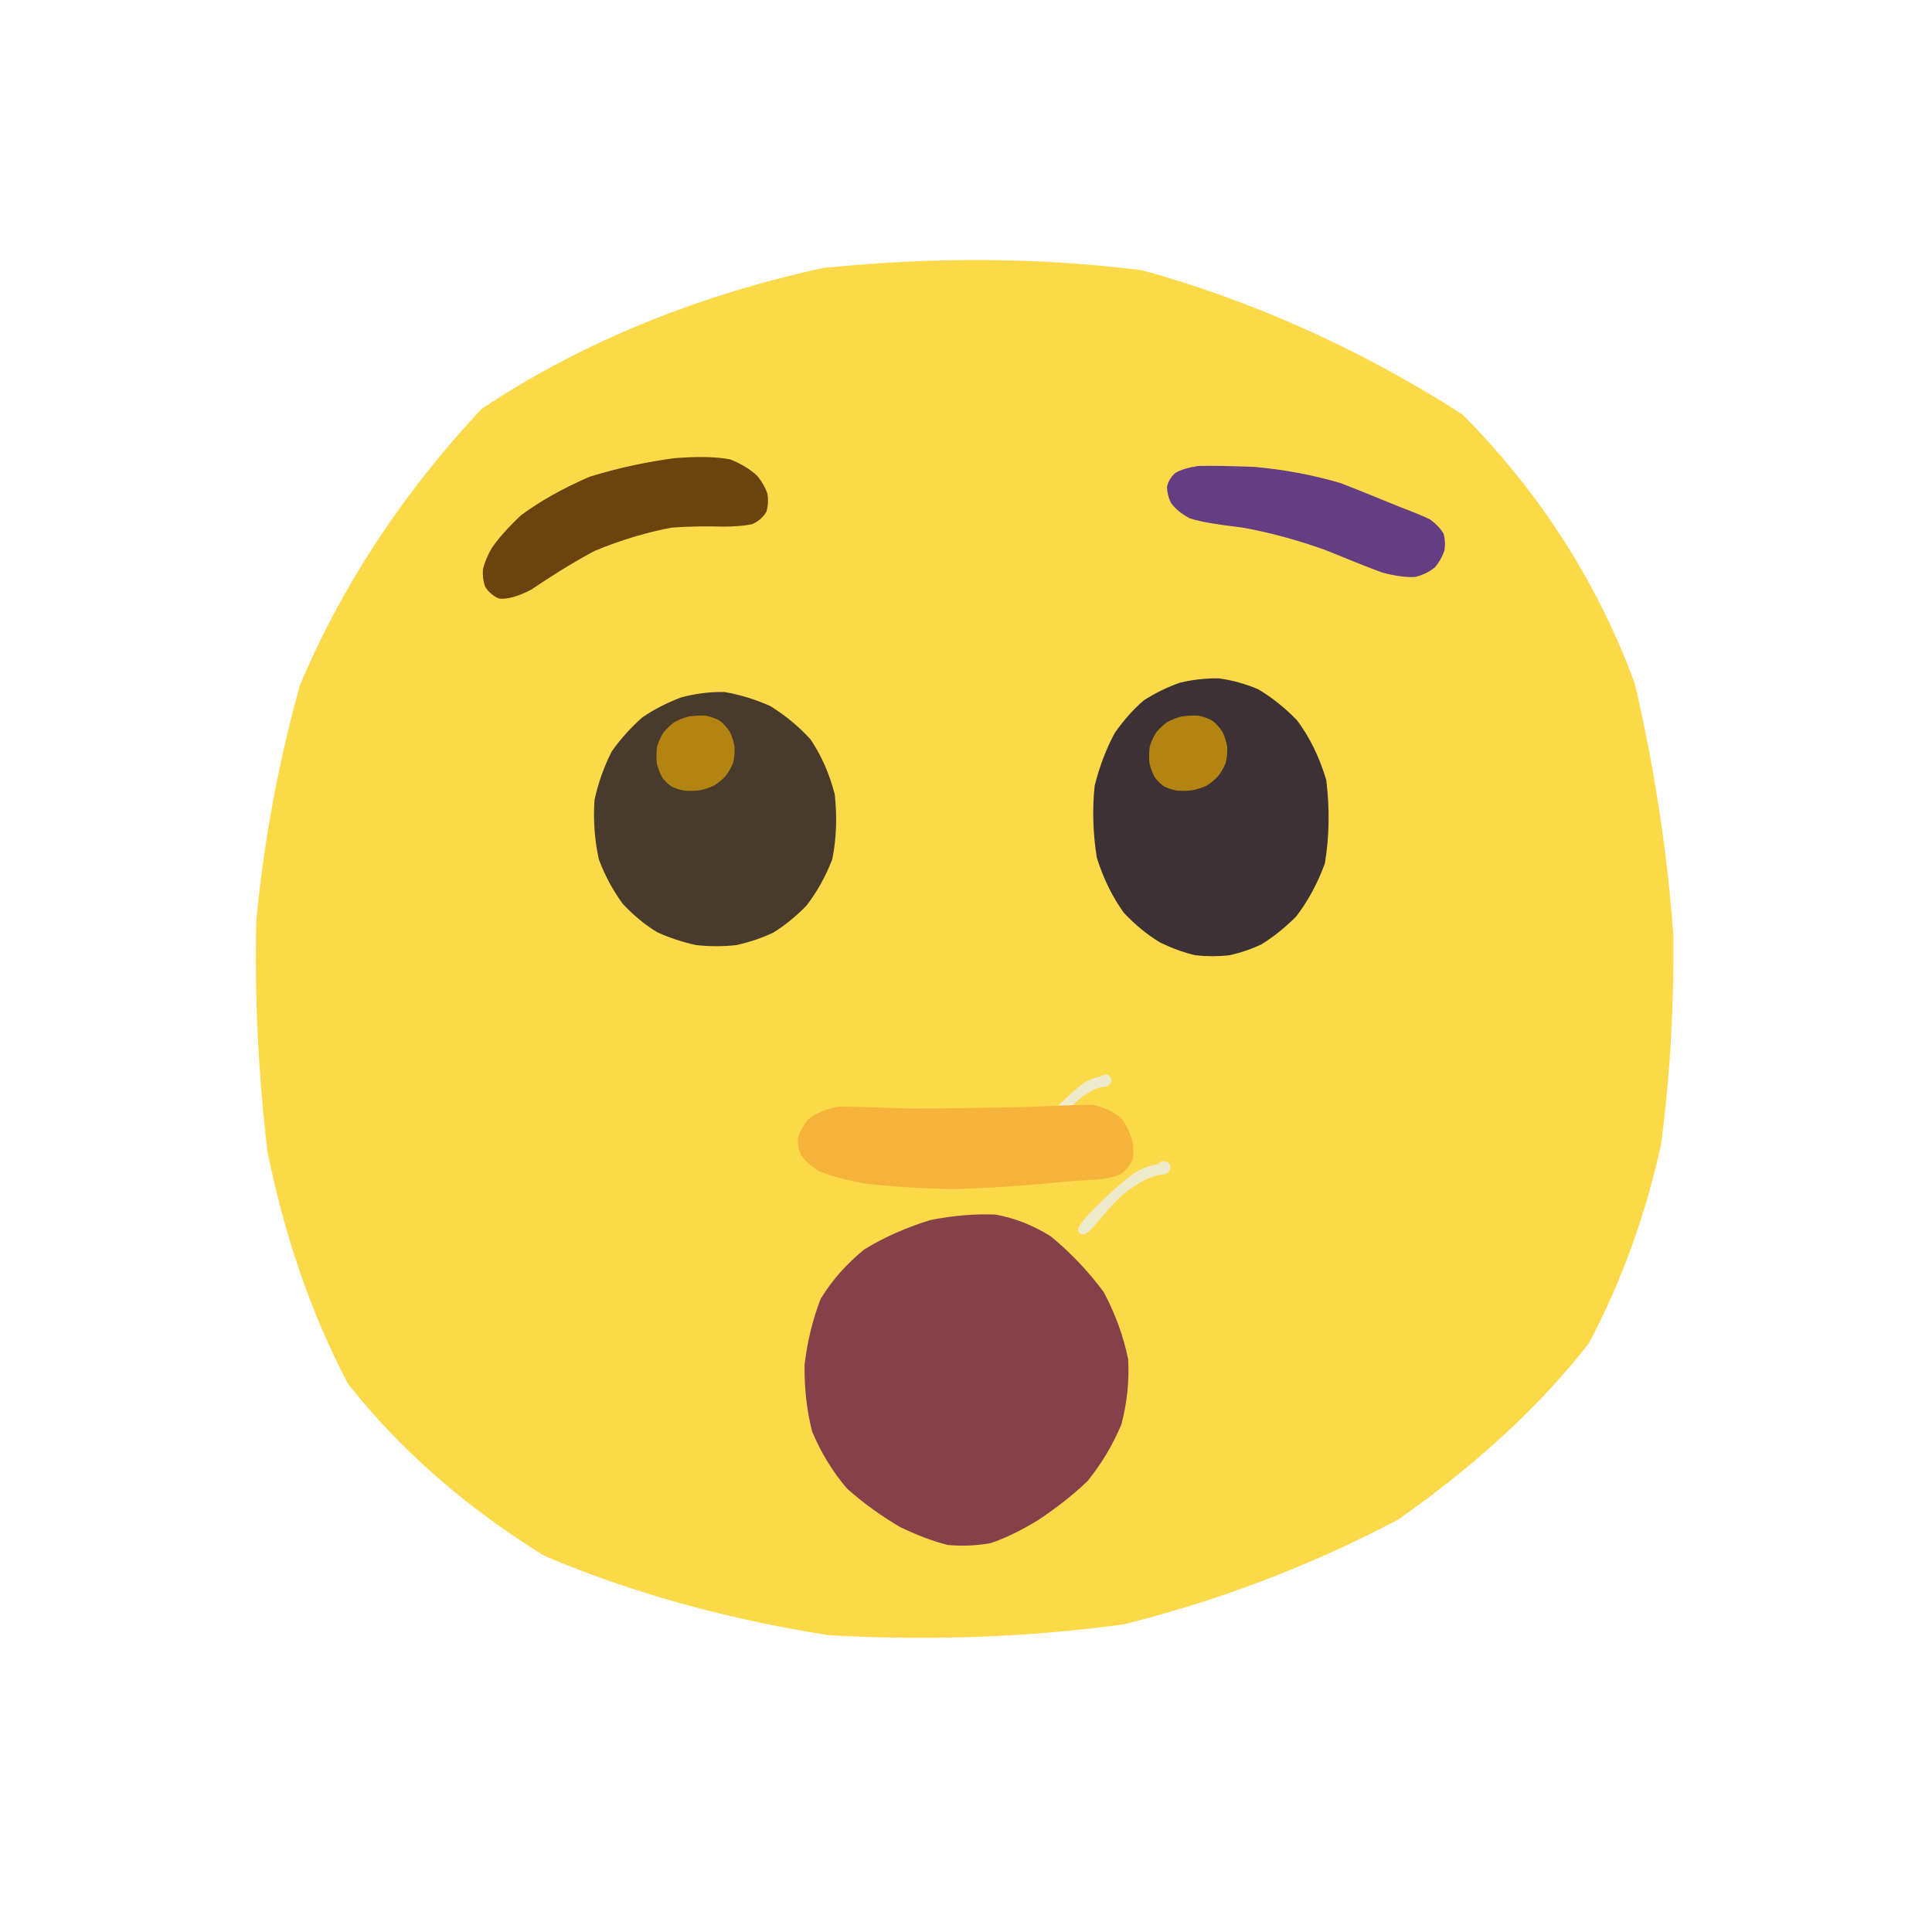 <?xml version="1.0" ?>
<svg xmlns="http://www.w3.org/2000/svg" version="1.1" width="400" height="400">
  <defs/>
  <g>
    <path d="M 345.451 193.612 C 345.587 208.449 344.766 222.815 342.909 236.843 C 339.799 250.852 335.047 264.465 328.153 277.491 C 318.365 290.13 305.246 302.305 289.024 313.705 C 270.809 323.369 251.58 330.558 232.459 335.321 C 213.116 337.979 192.635 338.727 171.706 337.563 C 150.898 334.286 131.122 328.876 113.109 321.199 C 97.098 311.301 83.581 299.473 72.9 285.971 C 65.087 271.097 59.741 254.998 56.338 238.127 C 54.416 221.584 53.706 205.906 54.061 190.849 C 55.468 175.682 58.209 159.746 63.009 142.291 C 70.963 123.247 83.308 103.625 100.392 85.398 C 121.714 71.2 145.934 61.841 170.564 56.474 C 193.379 54.171 214.637 54.261 236.208 56.924 C 258.181 62.964 280.724 72.842 302.11 86.548 C 319.055 103.583 330.449 122.656 337.499 141.773 C 341.829 160.308 344.287 177.817 345.451 193.612" stroke-width="2.0" fill="rgb(252, 217, 72)" opacity="1.0" stroke="rgb(252, 217, 72)" stroke-opacity="1.0" stroke-linecap="round" stroke-linejoin="round"/>
    <path d="M 240.951 242.141 C 240.61 242.207 240.155 242.261 239.587 242.326 C 238.871 242.477 237.988 242.763 236.886 243.26 C 235.55 243.972 234.098 244.83 232.696 245.831 C 231.35 246.967 230.055 248.242 228.815 249.641 C 227.604 251.075 226.438 252.416 225.418 253.576 C 224.66 254.403 224.211 254.723 224.196 254.52 C 224.664 253.806 225.515 252.713 226.658 251.487 C 227.994 250.184 229.415 248.83 230.874 247.462 C 232.318 246.155 233.637 245.026 234.787 244.109 C 235.788 243.438 236.665 242.988 237.456 242.663 C 238.163 242.408 238.754 242.229 239.234 242.101 C 239.628 242.056 239.92 242.085 240.14 242.091 C 240.308 242.055 240.412 241.932 240.485 241.73 C 240.59 241.547 240.748 241.441 240.96 241.395 C 241.171 241.432 241.304 241.537 241.349 241.665 C 241.312 241.836 241.182 242.023 240.951 242.141" stroke-width="2.0" fill="rgb(237, 235, 204)" opacity="1.0" stroke="rgb(237, 235, 204)" stroke-opacity="1.0" stroke-linecap="round" stroke-linejoin="round"/>
    <path d="M 232.578 281.565 C 232.809 285.979 232.339 290.33 231.218 294.606 C 229.473 298.714 227.208 302.512 224.441 305.95 C 221.282 308.973 217.864 311.562 214.383 313.887 C 211.034 315.924 207.886 317.493 204.856 318.515 C 201.958 319.033 199.126 319.137 196.341 318.869 C 193.494 318.153 190.317 316.952 186.843 315.281 C 183.168 313.123 179.521 310.535 176.1 307.515 C 173.148 304.05 170.81 300.169 169.077 296.013 C 167.99 291.644 167.509 287.141 167.582 282.571 C 168.145 277.967 169.192 273.53 170.808 269.363 C 173.092 265.608 176.036 262.351 179.526 259.493 C 183.513 257.051 188.057 255.06 192.872 253.568 C 197.579 252.643 202.009 252.292 206.04 252.468 C 209.714 253.148 213.261 254.502 216.888 256.732 C 220.699 259.834 224.407 263.669 227.635 267.993 C 230.064 272.566 231.678 277.11 232.578 281.565" stroke-width="2.0" fill="rgb(133, 64, 73)" opacity="1.0" stroke="rgb(133, 64, 73)" stroke-opacity="1.0" stroke-linecap="round" stroke-linejoin="round"/>
    <path d="M 171.842 164.662 C 172.33 169.12 172.168 173.568 171.353 177.612 C 169.979 181.174 168.205 184.265 166.18 186.881 C 164.049 189.056 161.835 190.833 159.572 192.238 C 157.22 193.324 154.781 194.126 152.26 194.687 C 149.604 194.975 146.903 194.972 144.249 194.674 C 141.648 194.103 139.083 193.272 136.572 192.141 C 134.135 190.653 131.857 188.786 129.748 186.538 C 127.862 183.973 126.229 181.05 124.948 177.645 C 124.099 173.8 123.815 169.702 124.079 165.768 C 124.857 162.247 126.02 159.014 127.533 156.066 C 129.355 153.505 131.419 151.249 133.623 149.302 C 135.997 147.697 138.572 146.389 141.297 145.357 C 144.088 144.596 146.967 144.218 149.921 144.279 C 152.954 144.808 156 145.73 158.981 147.052 C 161.854 148.815 164.531 150.999 166.998 153.668 C 169.123 156.819 170.775 160.505 171.842 164.662" stroke-width="2.0" fill="rgb(72, 59, 44)" opacity="1.0" stroke="rgb(72, 59, 44)" stroke-opacity="1.0" stroke-linecap="round" stroke-linejoin="round"/>
    <path d="M 273.601 161.686 C 274.312 167.369 274.22 173.25 273.327 178.517 C 271.734 182.835 269.742 186.316 267.57 189.13 C 265.274 191.41 262.967 193.221 260.764 194.597 C 258.619 195.617 256.458 196.34 254.286 196.799 C 252.062 197.036 249.839 197.035 247.653 196.787 C 245.43 196.266 243.107 195.418 240.702 194.274 C 238.232 192.785 235.8 190.846 233.457 188.351 C 231.274 185.307 229.422 181.683 228.062 177.341 C 227.272 172.419 227.135 167.425 227.627 162.835 C 228.639 158.809 230.027 155.29 231.654 152.273 C 233.463 149.704 235.369 147.544 237.44 145.791 C 239.686 144.345 242.113 143.172 244.604 142.295 C 247.119 141.698 249.674 141.423 252.264 141.446 C 254.858 141.796 257.457 142.506 260.062 143.613 C 262.688 145.17 265.277 147.211 267.762 149.764 C 270.121 152.927 272.143 156.82 273.601 161.686" stroke-width="2.0" fill="rgb(60, 49, 52)" opacity="1.0" stroke="rgb(60, 49, 52)" stroke-opacity="1.0" stroke-linecap="round" stroke-linejoin="round"/>
    <path d="M 228.836 223.968 C 228.598 224.014 228.281 224.051 227.887 224.097 C 227.389 224.201 226.774 224.401 226.008 224.746 C 225.079 225.242 224.068 225.838 223.093 226.534 C 222.156 227.325 221.256 228.212 220.393 229.185 C 219.551 230.183 218.739 231.115 218.03 231.922 C 217.502 232.498 217.19 232.721 217.179 232.579 C 217.505 232.083 218.098 231.322 218.892 230.469 C 219.822 229.563 220.81 228.621 221.825 227.669 C 222.83 226.76 223.747 225.974 224.547 225.337 C 225.244 224.87 225.854 224.557 226.404 224.331 C 226.896 224.154 227.307 224.029 227.641 223.94 C 227.915 223.909 228.118 223.929 228.271 223.933 C 228.388 223.908 228.46 223.822 228.512 223.681 C 228.584 223.555 228.694 223.481 228.842 223.449 C 228.989 223.474 229.081 223.548 229.112 223.637 C 229.087 223.756 228.996 223.885 228.836 223.968" stroke-width="2.0" fill="rgb(237, 235, 204)" opacity="1.0" stroke="rgb(237, 235, 204)" stroke-opacity="1.0" stroke-linecap="round" stroke-linejoin="round"/>
    <path d="M 157.924 102.479 C 158.083 103.54 158.027 104.57 157.763 105.528 C 157.265 106.373 156.5 107.066 155.425 107.562 C 153.962 107.874 152.06 108.021 149.668 108.034 C 146.735 107.951 143.186 107.931 138.941 108.25 C 133.992 109.147 128.436 110.767 122.675 113.153 C 117.3 116.035 112.865 118.934 109.46 121.229 C 106.872 122.564 104.97 123.045 103.598 122.951 C 102.601 122.499 101.867 121.846 101.351 121.041 C 101.032 120.11 100.908 119.095 100.98 118.003 C 101.266 116.843 101.791 115.568 102.617 114.068 C 103.867 112.242 105.756 110.049 108.489 107.471 C 112.23 104.692 116.958 101.991 122.493 99.621 C 128.459 97.786 134.397 96.551 139.782 95.852 C 144.376 95.483 148.039 95.556 150.892 96.072 C 153.096 96.945 154.773 98.045 156.027 99.183 C 156.927 100.29 157.541 101.397 157.924 102.479" stroke-width="2.0" fill="rgb(106, 67, 15)" opacity="1.0" stroke="rgb(106, 67, 15)" stroke-opacity="1.0" stroke-linecap="round" stroke-linejoin="round"/>
    <path d="M 297.947 110.897 C 298.192 111.801 298.233 112.743 298.078 113.729 C 297.726 114.769 297.166 115.795 296.394 116.732 C 295.41 117.53 294.223 118.12 292.804 118.469 C 291.105 118.533 289.039 118.265 286.51 117.596 C 283.348 116.446 279.452 114.837 274.623 112.889 C 268.938 110.861 262.896 109.193 257.263 108.227 C 252.616 107.665 249.127 107.145 246.74 106.396 C 245.12 105.534 244.027 104.577 243.302 103.605 C 242.845 102.655 242.624 101.732 242.615 100.874 C 242.81 100.092 243.224 99.381 243.884 98.761 C 244.837 98.219 246.189 97.772 248.146 97.477 C 250.936 97.397 254.743 97.478 259.671 97.666 C 265.439 98.184 271.495 99.264 277.239 100.966 C 282.267 102.904 286.344 104.64 289.585 105.936 C 292.118 106.886 294.085 107.679 295.586 108.424 C 296.692 109.24 297.462 110.063 297.947 110.897" stroke-width="2.0" fill="rgb(100, 61, 131)" opacity="1.0" stroke="rgb(100, 61, 131)" stroke-opacity="1.0" stroke-linecap="round" stroke-linejoin="round"/>
    <path d="M 233.517 236.599 C 233.693 237.767 233.696 238.815 233.529 239.733 C 233.167 240.597 232.579 241.401 231.728 242.095 C 230.55 242.673 228.977 243.058 226.898 243.235 C 224.168 243.354 220.629 243.626 216.095 244.055 C 210.504 244.58 204.029 245.026 197.047 245.208 C 190.054 245.025 183.845 244.622 178.809 243.995 C 174.956 243.227 172.088 242.422 169.975 241.546 C 168.454 240.594 167.407 239.599 166.707 238.635 C 166.293 237.717 166.129 236.801 166.192 235.828 C 166.496 234.786 167.069 233.677 167.941 232.564 C 169.213 231.526 171.027 230.648 173.615 230.124 C 177.313 230.103 182.317 230.352 188.864 230.503 C 196.608 230.5 204.614 230.341 211.995 230.2 C 218.092 229.984 222.758 229.723 226.22 229.746 C 228.73 230.305 230.498 231.307 231.731 232.573 C 232.58 233.972 233.155 235.349 233.517 236.599" stroke-width="2.0" fill="rgb(246, 179, 59)" opacity="1.0" stroke="rgb(246, 179, 59)" stroke-opacity="1.0" stroke-linecap="round" stroke-linejoin="round"/>
    <path d="M 151.085 154.74 C 151.129 155.721 151.035 156.706 150.813 157.641 C 150.461 158.521 149.998 159.323 149.437 160.046 C 148.804 160.707 148.104 161.298 147.311 161.793 C 146.441 162.18 145.531 162.464 144.577 162.649 C 143.614 162.749 142.679 162.761 141.81 162.694 C 141.005 162.542 140.266 162.31 139.593 161.999 C 138.996 161.596 138.461 161.089 137.982 160.467 C 137.559 159.73 137.218 158.875 136.985 157.912 C 136.878 156.863 136.889 155.784 137.034 154.748 C 137.321 153.808 137.722 152.961 138.22 152.195 C 138.806 151.508 139.458 150.892 140.173 150.36 C 140.971 149.92 141.862 149.567 142.829 149.318 C 143.846 149.173 144.881 149.112 145.898 149.155 C 146.859 149.334 147.735 149.647 148.516 150.088 C 149.2 150.657 149.785 151.326 150.261 152.077 C 150.638 152.9 150.917 153.794 151.085 154.74" stroke-width="2.0" fill="rgb(180, 132, 18)" opacity="1.0" stroke="rgb(180, 132, 18)" stroke-opacity="1.0" stroke-linecap="round" stroke-linejoin="round"/>
    <path d="M 253.085 154.74 C 253.129 155.721 253.035 156.706 252.813 157.641 C 252.461 158.521 251.998 159.323 251.437 160.046 C 250.804 160.707 250.104 161.298 249.311 161.793 C 248.441 162.18 247.531 162.464 246.577 162.649 C 245.614 162.749 244.679 162.761 243.81 162.694 C 243.005 162.542 242.266 162.31 241.593 161.999 C 240.996 161.596 240.461 161.089 239.982 160.467 C 239.559 159.73 239.218 158.875 238.985 157.912 C 238.878 156.863 238.889 155.784 239.034 154.748 C 239.321 153.808 239.722 152.961 240.22 152.195 C 240.806 151.508 241.458 150.892 242.173 150.36 C 242.971 149.92 243.862 149.567 244.829 149.318 C 245.846 149.173 246.881 149.112 247.898 149.155 C 248.859 149.334 249.735 149.647 250.516 150.088 C 251.2 150.657 251.785 151.326 252.261 152.077 C 252.638 152.9 252.917 153.794 253.085 154.74" stroke-width="2.0" fill="rgb(180, 132, 18)" opacity="1.0" stroke="rgb(180, 132, 18)" stroke-opacity="1.0" stroke-linecap="round" stroke-linejoin="round"/>
  </g>
</svg>

